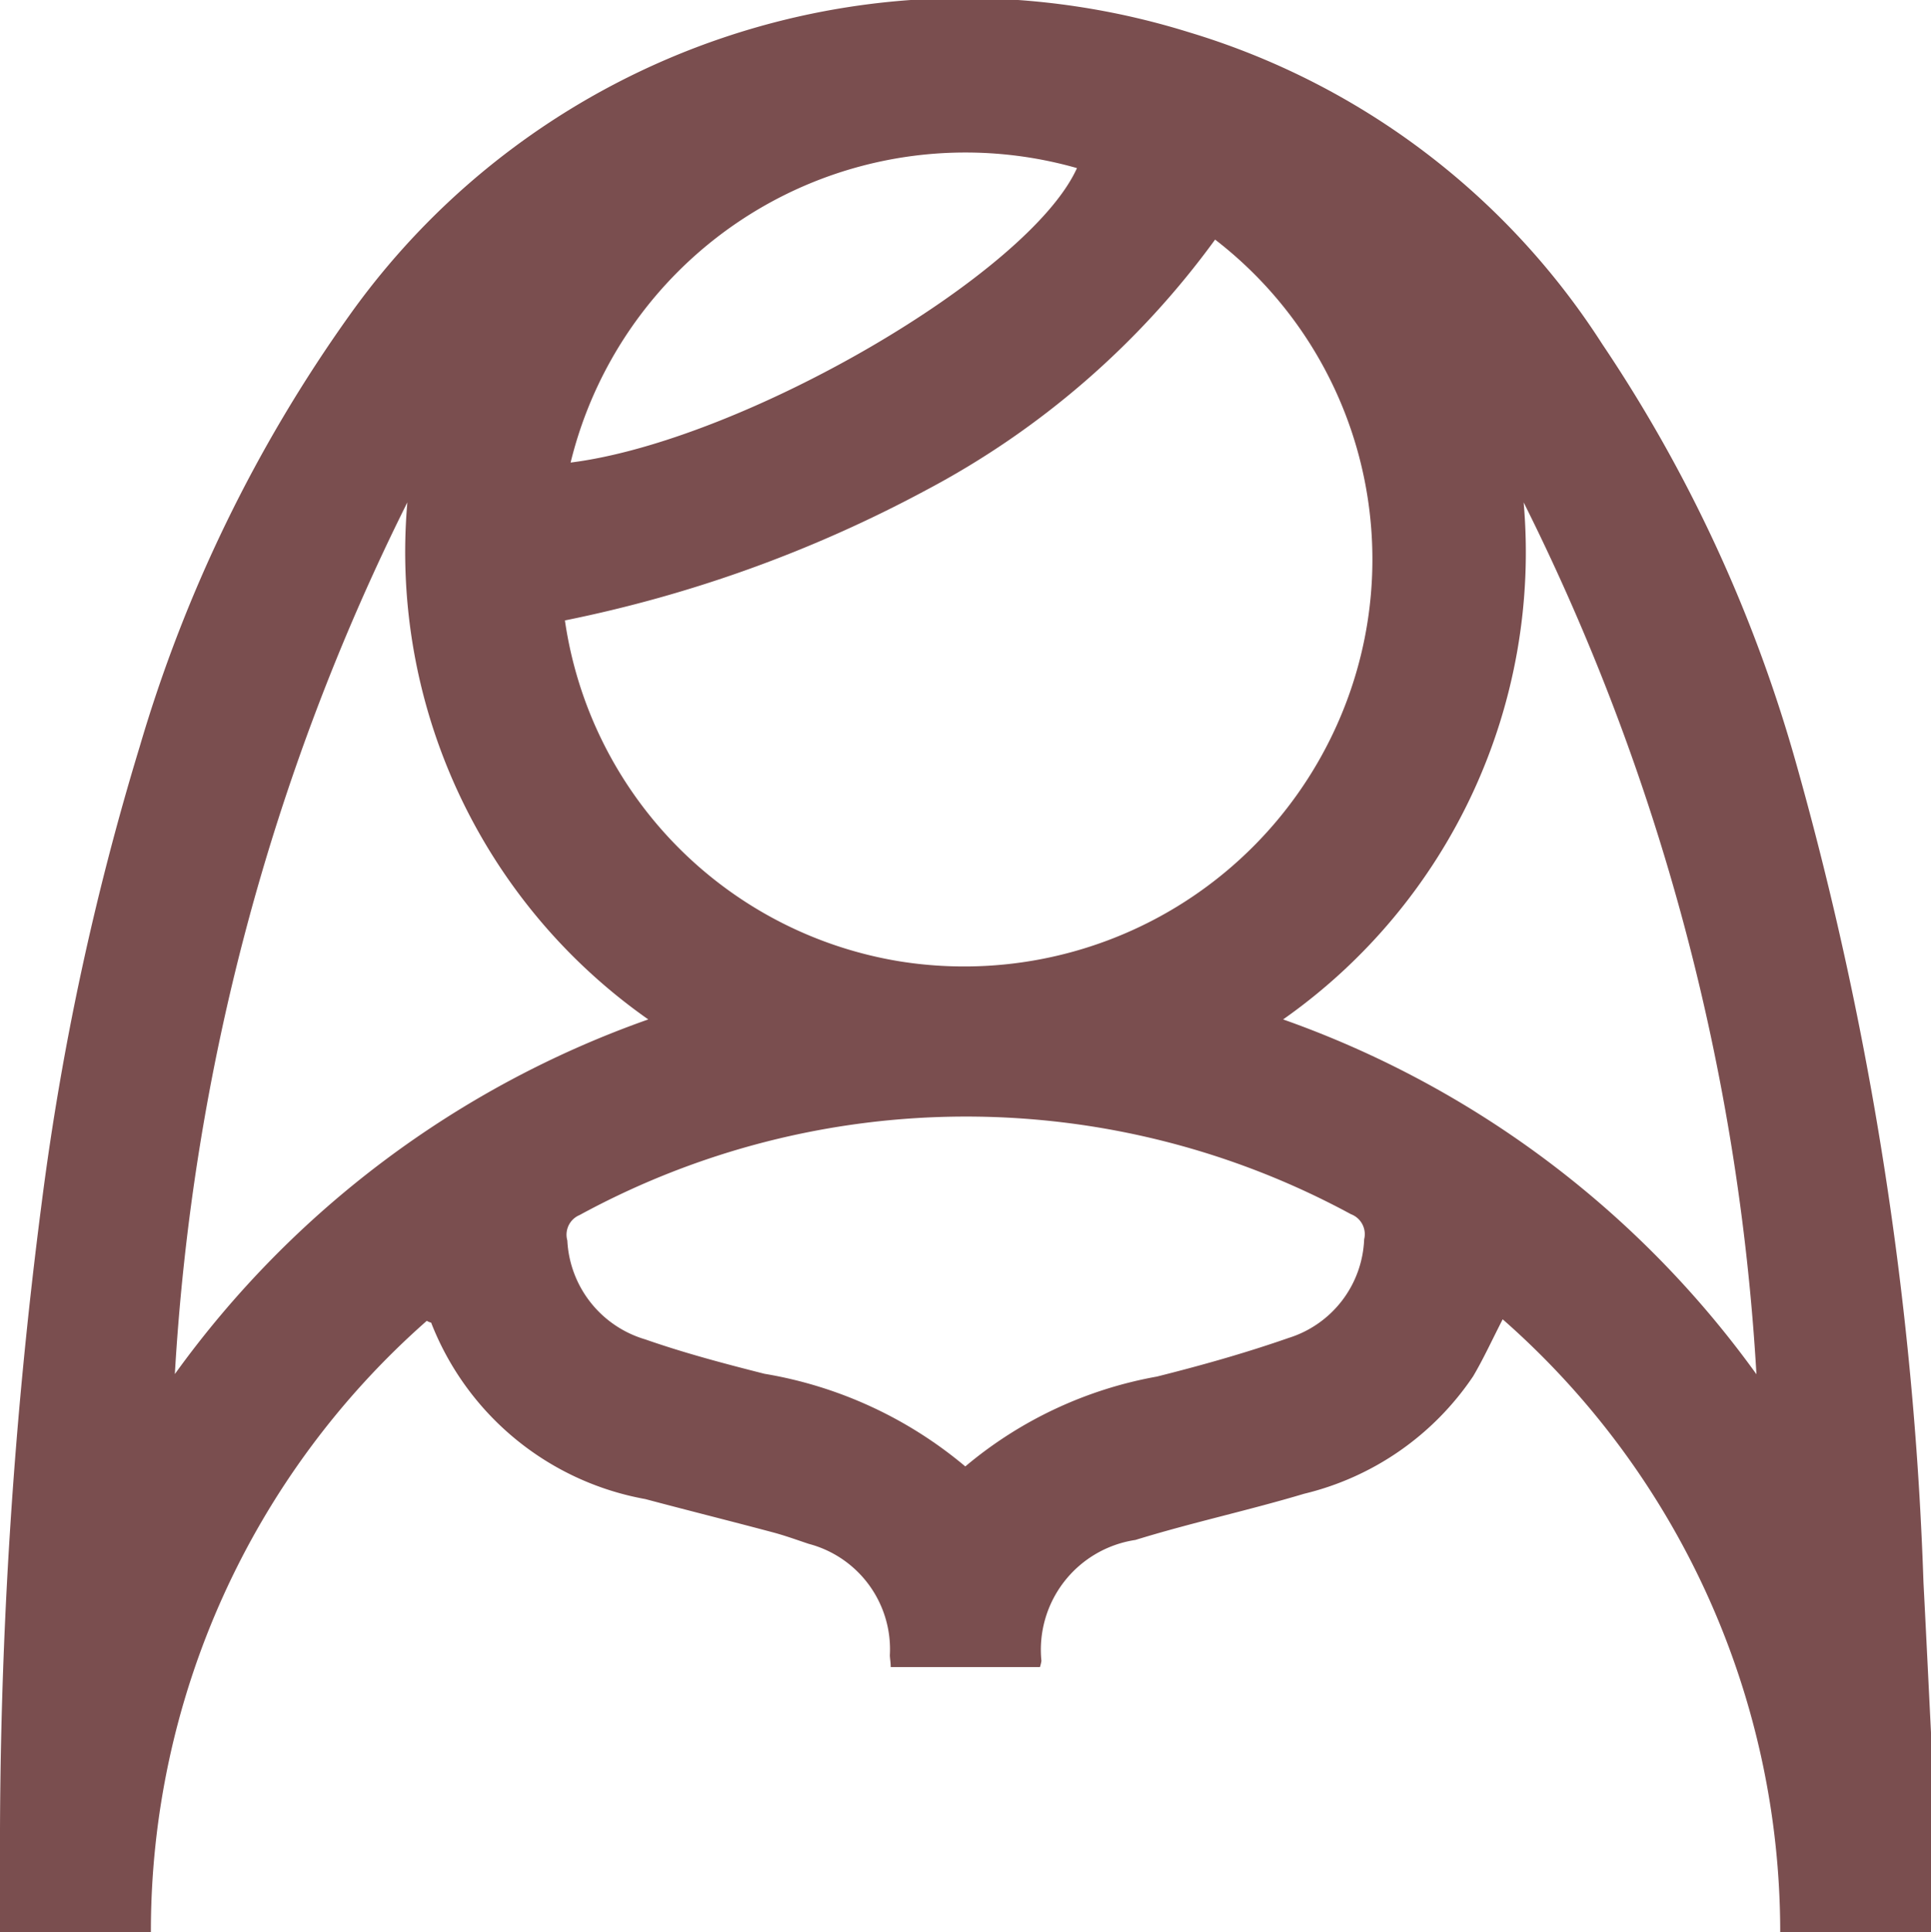 <svg xmlns="http://www.w3.org/2000/svg" width="19.99" height="20" viewBox="0 0 19.99 20">
  <path id="profile" d="M1.562,20H0v-.7a51.707,51.707,0,0,1,.432-6.851A28.655,28.655,0,0,1,1.447,7.726,14.909,14.909,0,0,1,3.621,3.259,7.814,7.814,0,0,1,12.315.336a7.721,7.721,0,0,1,4.272,3.226,15.085,15.085,0,0,1,2,4.315,35.664,35.664,0,0,1,1.325,8.5c.027.519.052,1.038.078,1.557V20H18.429a8.437,8.437,0,0,0-2.873-6.344c-.11.214-.2.411-.306.59A2.936,2.936,0,0,1,13.5,15.462c-.578.173-1.17.3-1.746.478a1.149,1.149,0,0,0-.973,1.252.5.5,0,0,1-.015.064H9.221c0-.047-.008-.085-.009-.122a1.129,1.129,0,0,0-.841-1.154c-.123-.041-.246-.086-.371-.119-.439-.117-.88-.227-1.319-.344a2.94,2.94,0,0,1-2.218-1.827s-.012,0-.045-.018A8.416,8.416,0,0,0,1.562,20ZM5.848,6.422A4.183,4.183,0,0,0,9.327,9.953a4.229,4.229,0,0,0,4.616-2.7A4.179,4.179,0,0,0,12.579,2.48,8.763,8.763,0,0,1,9.584,5.075,13.573,13.573,0,0,1,5.848,6.422Zm4.145,8.757a4.242,4.242,0,0,1,1.983-.93c.459-.115.917-.244,1.364-.4a1.115,1.115,0,0,0,.782-1.021.221.221,0,0,0-.137-.26A8.36,8.36,0,0,0,6,12.577a.22.22,0,0,0-.127.263,1.126,1.126,0,0,0,.807,1.024c.4.14.819.251,1.234.356A4.344,4.344,0,0,1,9.993,15.179ZM6.711,10.552A5.909,5.909,0,0,1,4.217,5.2,23.193,23.193,0,0,0,1.81,14.223,10.236,10.236,0,0,1,6.711,10.552ZM15.773,5.2a5.907,5.907,0,0,1-2.49,5.352,10.242,10.242,0,0,1,4.9,3.673A23.161,23.161,0,0,0,15.773,5.2ZM5.907,4.788c1.785-.225,4.746-1.95,5.242-3.048A4.208,4.208,0,0,0,5.907,4.788Z" transform="translate(0 0)" fill="#7a4e4f"/>
</svg>
